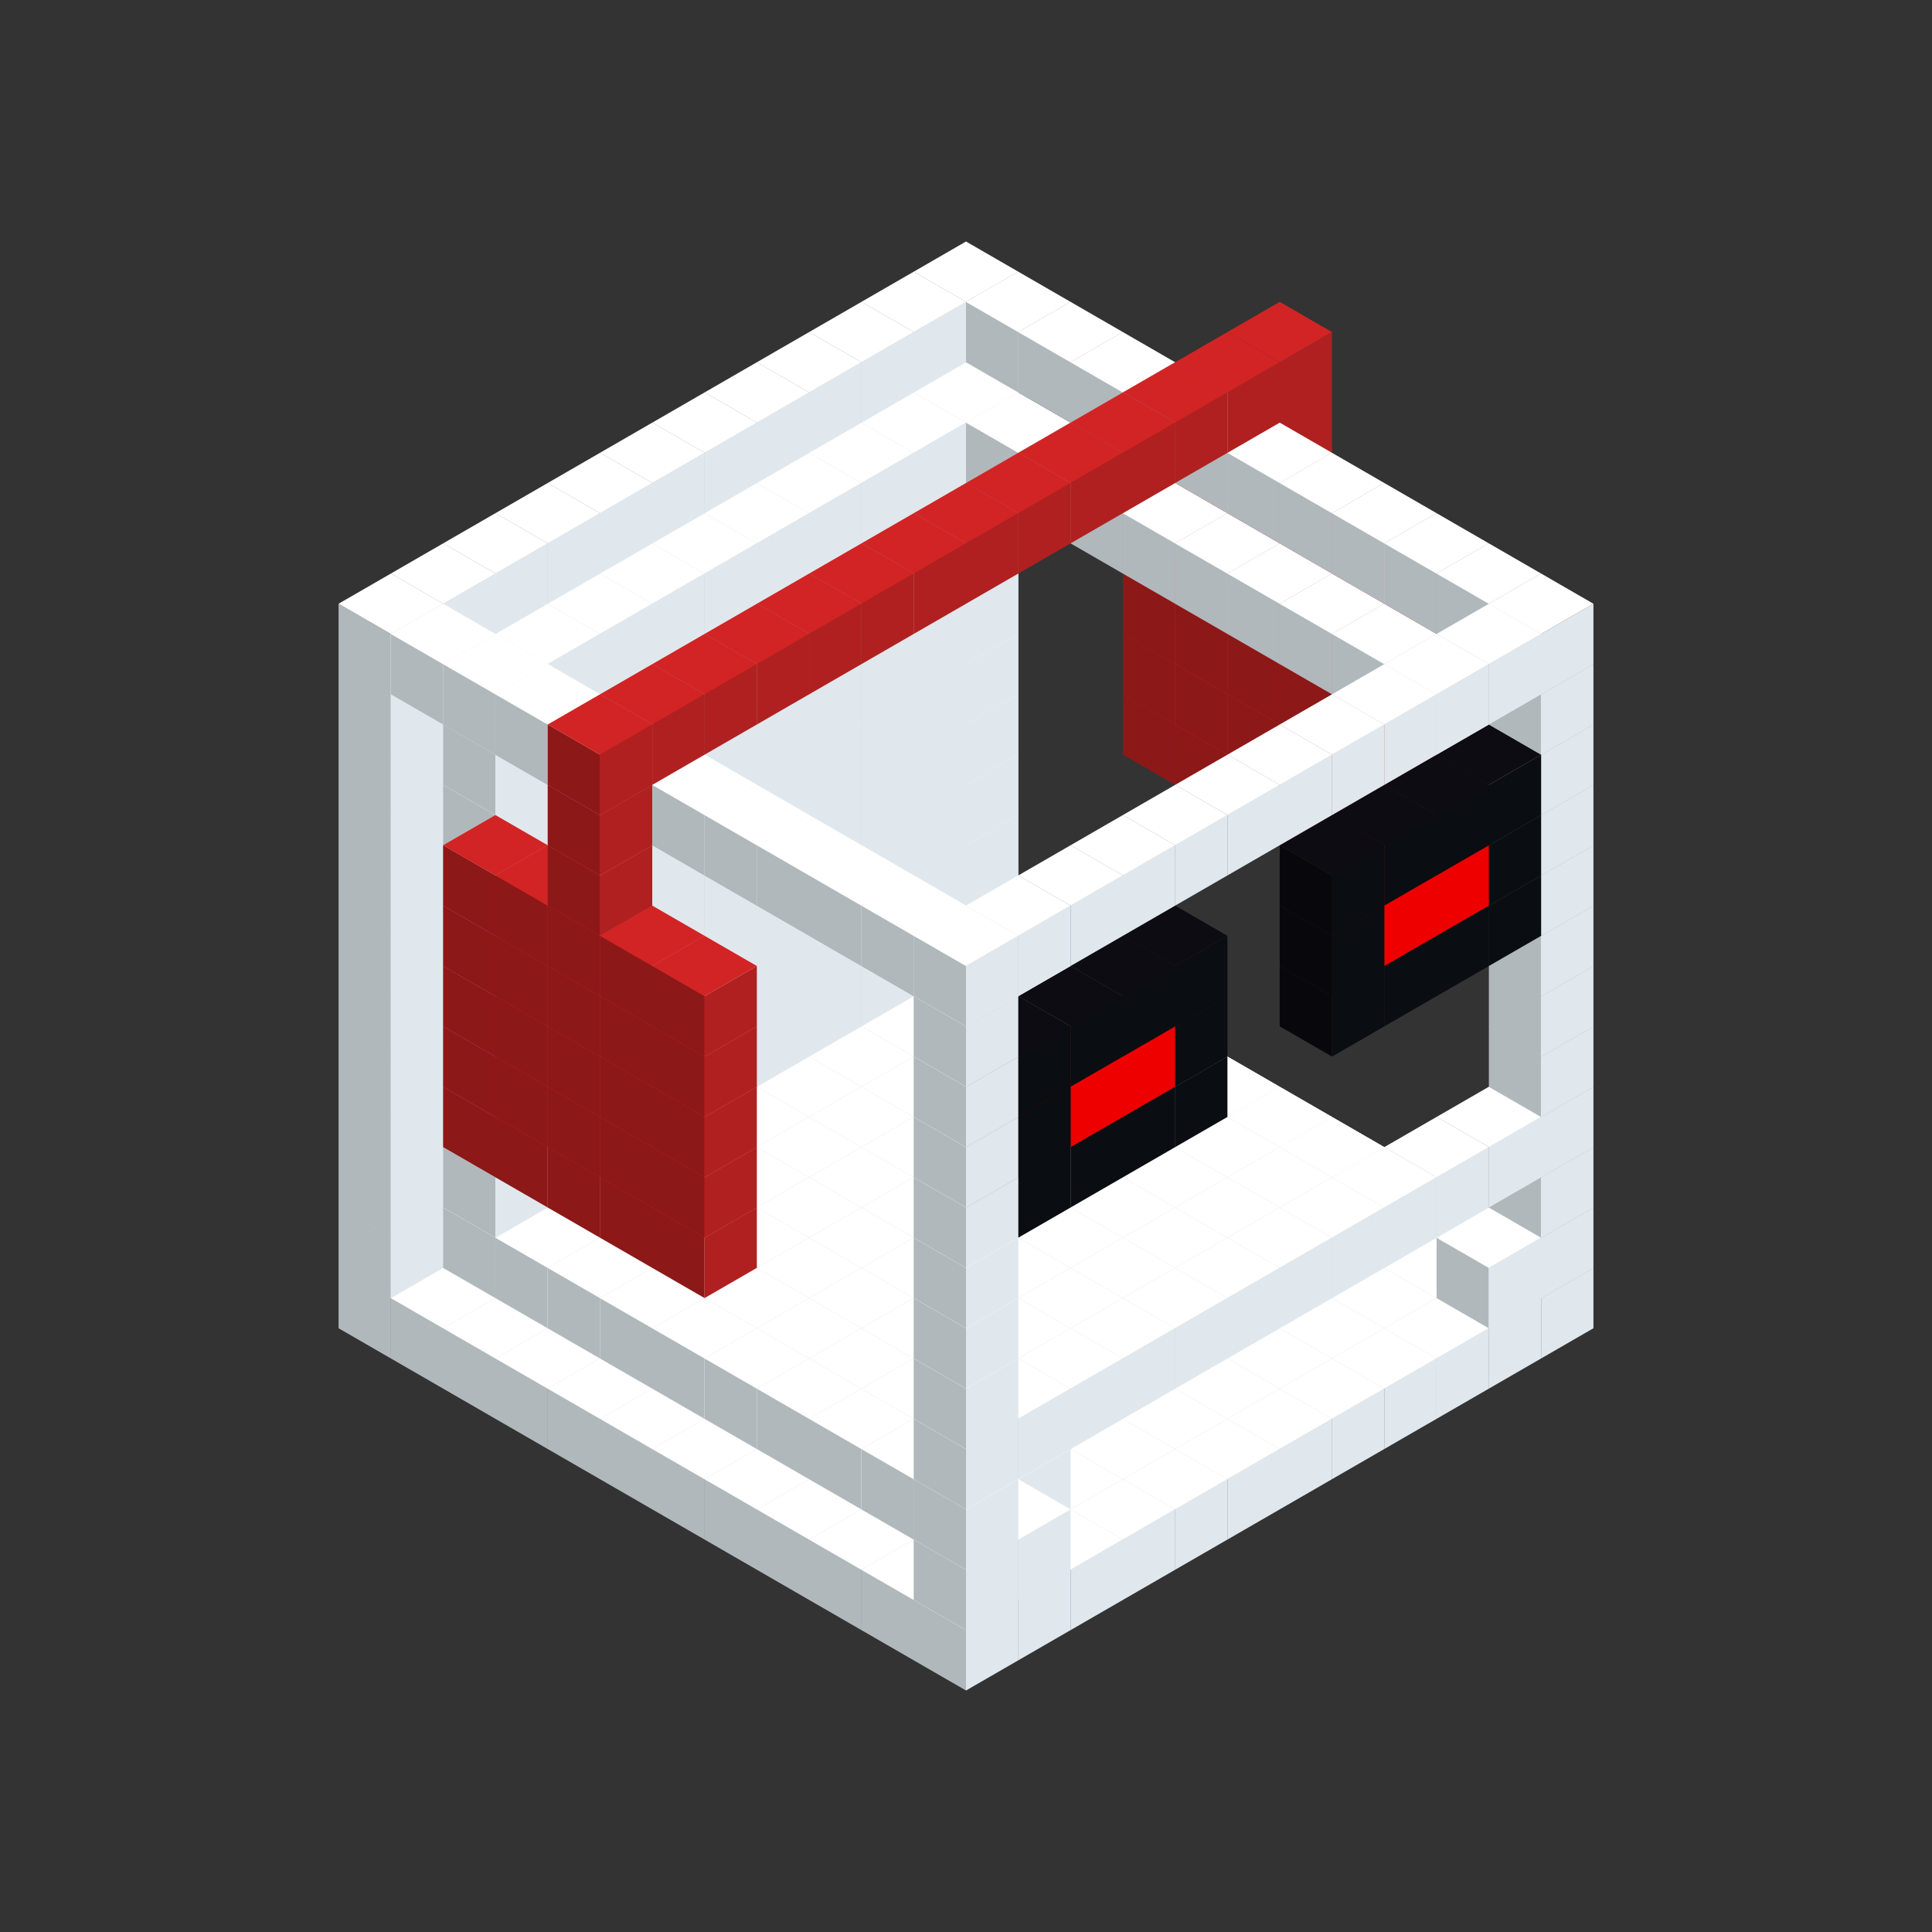 
<svg width='600' height='600' viewBox='4436371 5550000 3200000 3200000' xmlns='http://www.w3.org/2000/svg' xmlns:xlink='http://www.w3.org/1999/xlink'>
<rect x="4436371" y="5550000" width="3200000" height="3200000" fill="#333333" stroke="none"/>
<use xlink:href='#v-0x000001a0-1' transform='translate(1936371,3050000)'/>
<use xlink:href='#v-0x000001a0-1' transform='translate(1849768,3100000)'/>
<use xlink:href='#v-0x000001a0-1' transform='translate(1763165,3150000)'/>
<use xlink:href='#v-0x000001a0-1' transform='translate(1676562,3200000)'/>
<use xlink:href='#v-0x000001a0-1' transform='translate(1589959,3250000)'/>
<use xlink:href='#v-0x000001a0-1' transform='translate(1503356,3300000)'/>
<use xlink:href='#v-0x000001a0-1' transform='translate(1416753,3350000)'/>
<use xlink:href='#v-0x000001a0-1' transform='translate(1330150,3400000)'/>
<use xlink:href='#v-0x000001a0-1' transform='translate(1243547,3450000)'/>
<use xlink:href='#v-0x000001a0-1' transform='translate(1156944,3500000)'/>
<use xlink:href='#v-0x000001a0-1' transform='translate(1070341,3550000)'/>
<use xlink:href='#v-0x000001a0-1' transform='translate(983738,3600000)'/>
<use xlink:href='#v-0x000001a0-1' transform='translate(2022974,3100000)'/>
<use xlink:href='#v-0x000001a0-1' transform='translate(1936371,3150000)'/>
<use xlink:href='#v-0x000001a0-1' transform='translate(1849768,3200000)'/>
<use xlink:href='#v-0x000001a0-1' transform='translate(1763165,3250000)'/>
<use xlink:href='#v-0x000001a0-1' transform='translate(1676562,3300000)'/>
<use xlink:href='#v-0x000001a0-1' transform='translate(1589959,3350000)'/>
<use xlink:href='#v-0x000001a0-1' transform='translate(1503356,3400000)'/>
<use xlink:href='#v-0x000001a0-1' transform='translate(1416753,3450000)'/>
<use xlink:href='#v-0x000001a0-1' transform='translate(1330150,3500000)'/>
<use xlink:href='#v-0x000001a0-1' transform='translate(1243547,3550000)'/>
<use xlink:href='#v-0x000001a0-1' transform='translate(1156944,3600000)'/>
<use xlink:href='#v-0x000001a0-1' transform='translate(1070341,3650000)'/>
<use xlink:href='#v-0x000001a0-1' transform='translate(2109577,3150000)'/>
<use xlink:href='#v-0x000001a0-1' transform='translate(2022974,3200000)'/>
<use xlink:href='#v-0x000001a0-1' transform='translate(1936371,3250000)'/>
<use xlink:href='#v-0x000001a0-1' transform='translate(1849768,3300000)'/>
<use xlink:href='#v-0x000001a0-1' transform='translate(1763165,3350000)'/>
<use xlink:href='#v-0x000001a0-1' transform='translate(1676562,3400000)'/>
<use xlink:href='#v-0x000001a0-1' transform='translate(1589959,3450000)'/>
<use xlink:href='#v-0x000001a0-1' transform='translate(1503356,3500000)'/>
<use xlink:href='#v-0x000001a0-1' transform='translate(1416753,3550000)'/>
<use xlink:href='#v-0x000001a0-1' transform='translate(1330150,3600000)'/>
<use xlink:href='#v-0x000001a0-1' transform='translate(1243547,3650000)'/>
<use xlink:href='#v-0x000001a0-1' transform='translate(1156944,3700000)'/>
<use xlink:href='#v-0x000001a0-1' transform='translate(2196180,3200000)'/>
<use xlink:href='#v-0x000001a0-1' transform='translate(2109577,3250000)'/>
<use xlink:href='#v-0x000001a0-1' transform='translate(2022974,3300000)'/>
<use xlink:href='#v-0x000001a0-1' transform='translate(1936371,3350000)'/>
<use xlink:href='#v-0x000001a0-1' transform='translate(1849768,3400000)'/>
<use xlink:href='#v-0x000001a0-1' transform='translate(1763165,3450000)'/>
<use xlink:href='#v-0x000001a0-1' transform='translate(1676562,3500000)'/>
<use xlink:href='#v-0x000001a0-1' transform='translate(1589959,3550000)'/>
<use xlink:href='#v-0x000001a0-1' transform='translate(1503356,3600000)'/>
<use xlink:href='#v-0x000001a0-1' transform='translate(1416753,3650000)'/>
<use xlink:href='#v-0x000001a0-1' transform='translate(1330150,3700000)'/>
<use xlink:href='#v-0x000001a0-1' transform='translate(1243547,3750000)'/>
<use xlink:href='#v-0x000001a0-1' transform='translate(2282783,3250000)'/>
<use xlink:href='#v-0x000001a0-1' transform='translate(2196180,3300000)'/>
<use xlink:href='#v-0x000001a0-1' transform='translate(2109577,3350000)'/>
<use xlink:href='#v-0x000001a0-1' transform='translate(2022974,3400000)'/>
<use xlink:href='#v-0x000001a0-1' transform='translate(1936371,3450000)'/>
<use xlink:href='#v-0x000001a0-1' transform='translate(1849768,3500000)'/>
<use xlink:href='#v-0x000001a0-1' transform='translate(1763165,3550000)'/>
<use xlink:href='#v-0x000001a0-1' transform='translate(1676562,3600000)'/>
<use xlink:href='#v-0x000001a0-1' transform='translate(1589959,3650000)'/>
<use xlink:href='#v-0x000001a0-1' transform='translate(1503356,3700000)'/>
<use xlink:href='#v-0x000001a0-1' transform='translate(1416753,3750000)'/>
<use xlink:href='#v-0x000001a0-1' transform='translate(1330150,3800000)'/>
<use xlink:href='#v-0x000001a0-1' transform='translate(2369386,3300000)'/>
<use xlink:href='#v-0x000001a0-1' transform='translate(2282783,3350000)'/>
<use xlink:href='#v-0x000001a0-1' transform='translate(2196180,3400000)'/>
<use xlink:href='#v-0x000001a0-1' transform='translate(2109577,3450000)'/>
<use xlink:href='#v-0x000001a0-1' transform='translate(2022974,3500000)'/>
<use xlink:href='#v-0x000001a0-1' transform='translate(1936371,3550000)'/>
<use xlink:href='#v-0x000001a0-1' transform='translate(1849768,3600000)'/>
<use xlink:href='#v-0x000001a0-1' transform='translate(1763165,3650000)'/>
<use xlink:href='#v-0x000001a0-1' transform='translate(1676562,3700000)'/>
<use xlink:href='#v-0x000001a0-1' transform='translate(1589959,3750000)'/>
<use xlink:href='#v-0x000001a0-1' transform='translate(1503356,3800000)'/>
<use xlink:href='#v-0x000001a0-1' transform='translate(1416753,3850000)'/>
<use xlink:href='#v-0x000001a0-1' transform='translate(2455989,3350000)'/>
<use xlink:href='#v-0x000001a0-1' transform='translate(2369386,3400000)'/>
<use xlink:href='#v-0x000001a0-1' transform='translate(2282783,3450000)'/>
<use xlink:href='#v-0x000001a0-1' transform='translate(2196180,3500000)'/>
<use xlink:href='#v-0x000001a0-1' transform='translate(2109577,3550000)'/>
<use xlink:href='#v-0x000001a0-1' transform='translate(2022974,3600000)'/>
<use xlink:href='#v-0x000001a0-1' transform='translate(1936371,3650000)'/>
<use xlink:href='#v-0x000001a0-1' transform='translate(1849768,3700000)'/>
<use xlink:href='#v-0x000001a0-1' transform='translate(1763165,3750000)'/>
<use xlink:href='#v-0x000001a0-1' transform='translate(1676562,3800000)'/>
<use xlink:href='#v-0x000001a0-1' transform='translate(1589959,3850000)'/>
<use xlink:href='#v-0x000001a0-1' transform='translate(1503356,3900000)'/>
<use xlink:href='#v-0x000001a0-1' transform='translate(2542592,3400000)'/>
<use xlink:href='#v-0x000001a0-1' transform='translate(2455989,3450000)'/>
<use xlink:href='#v-0x000001a0-1' transform='translate(2369386,3500000)'/>
<use xlink:href='#v-0x000001a0-1' transform='translate(2282783,3550000)'/>
<use xlink:href='#v-0x000001a0-1' transform='translate(2196180,3600000)'/>
<use xlink:href='#v-0x000001a0-1' transform='translate(2109577,3650000)'/>
<use xlink:href='#v-0x000001a0-1' transform='translate(2022974,3700000)'/>
<use xlink:href='#v-0x000001a0-1' transform='translate(1936371,3750000)'/>
<use xlink:href='#v-0x000001a0-1' transform='translate(1849768,3800000)'/>
<use xlink:href='#v-0x000001a0-1' transform='translate(1763165,3850000)'/>
<use xlink:href='#v-0x000001a0-1' transform='translate(1676562,3900000)'/>
<use xlink:href='#v-0x000001a0-1' transform='translate(1589959,3950000)'/>
<use xlink:href='#v-0x000001a0-1' transform='translate(2629195,3450000)'/>
<use xlink:href='#v-0x000001a0-1' transform='translate(2542592,3500000)'/>
<use xlink:href='#v-0x000001a0-1' transform='translate(2455989,3550000)'/>
<use xlink:href='#v-0x000001a0-1' transform='translate(2369386,3600000)'/>
<use xlink:href='#v-0x000001a0-1' transform='translate(2282783,3650000)'/>
<use xlink:href='#v-0x000001a0-1' transform='translate(2196180,3700000)'/>
<use xlink:href='#v-0x000001a0-1' transform='translate(2109577,3750000)'/>
<use xlink:href='#v-0x000001a0-1' transform='translate(2022974,3800000)'/>
<use xlink:href='#v-0x000001a0-1' transform='translate(1936371,3850000)'/>
<use xlink:href='#v-0x000001a0-1' transform='translate(1849768,3900000)'/>
<use xlink:href='#v-0x000001a0-1' transform='translate(1763165,3950000)'/>
<use xlink:href='#v-0x000001a0-1' transform='translate(1676562,4000000)'/>
<use xlink:href='#v-0x000001a0-1' transform='translate(2715798,3500000)'/>
<use xlink:href='#v-0x000001a0-1' transform='translate(2629195,3550000)'/>
<use xlink:href='#v-0x000001a0-1' transform='translate(2542592,3600000)'/>
<use xlink:href='#v-0x000001a0-1' transform='translate(2455989,3650000)'/>
<use xlink:href='#v-0x000001a0-1' transform='translate(2369386,3700000)'/>
<use xlink:href='#v-0x000001a0-1' transform='translate(2282783,3750000)'/>
<use xlink:href='#v-0x000001a0-1' transform='translate(2196180,3800000)'/>
<use xlink:href='#v-0x000001a0-1' transform='translate(2109577,3850000)'/>
<use xlink:href='#v-0x000001a0-1' transform='translate(2022974,3900000)'/>
<use xlink:href='#v-0x000001a0-1' transform='translate(1936371,3950000)'/>
<use xlink:href='#v-0x000001a0-1' transform='translate(1849768,4000000)'/>
<use xlink:href='#v-0x000001a0-1' transform='translate(1763165,4050000)'/>
<use xlink:href='#v-0x000001a0-1' transform='translate(2802401,3550000)'/>
<use xlink:href='#v-0x000001a0-1' transform='translate(2715798,3600000)'/>
<use xlink:href='#v-0x000001a0-1' transform='translate(2629195,3650000)'/>
<use xlink:href='#v-0x000001a0-1' transform='translate(2542592,3700000)'/>
<use xlink:href='#v-0x000001a0-1' transform='translate(2455989,3750000)'/>
<use xlink:href='#v-0x000001a0-1' transform='translate(2369386,3800000)'/>
<use xlink:href='#v-0x000001a0-1' transform='translate(2282783,3850000)'/>
<use xlink:href='#v-0x000001a0-1' transform='translate(2196180,3900000)'/>
<use xlink:href='#v-0x000001a0-1' transform='translate(2109577,3950000)'/>
<use xlink:href='#v-0x000001a0-1' transform='translate(2022974,4000000)'/>
<use xlink:href='#v-0x000001a0-1' transform='translate(1936371,4050000)'/>
<use xlink:href='#v-0x000001a0-1' transform='translate(1849768,4100000)'/>
<use xlink:href='#v-0x000001a0-1' transform='translate(2889004,3600000)'/>
<use xlink:href='#v-0x000001a0-1' transform='translate(2802401,3650000)'/>
<use xlink:href='#v-0x000001a0-1' transform='translate(2715798,3700000)'/>
<use xlink:href='#v-0x000001a0-1' transform='translate(2629195,3750000)'/>
<use xlink:href='#v-0x000001a0-1' transform='translate(2542592,3800000)'/>
<use xlink:href='#v-0x000001a0-1' transform='translate(2455989,3850000)'/>
<use xlink:href='#v-0x000001a0-1' transform='translate(2369386,3900000)'/>
<use xlink:href='#v-0x000001a0-1' transform='translate(2282783,3950000)'/>
<use xlink:href='#v-0x000001a0-1' transform='translate(2196180,4000000)'/>
<use xlink:href='#v-0x000001a0-1' transform='translate(2109577,4050000)'/>
<use xlink:href='#v-0x000001a0-1' transform='translate(2022974,4100000)'/>
<use xlink:href='#v-0x000001a0-1' transform='translate(1936371,4150000)'/>
<use xlink:href='#v-0x000001a0-1' transform='translate(1936371,2950000)'/>
<use xlink:href='#v-0x000001a0-1' transform='translate(1849768,3000000)'/>
<use xlink:href='#v-0x000001a0-1' transform='translate(1763165,3050000)'/>
<use xlink:href='#v-0x000001a0-1' transform='translate(1676562,3100000)'/>
<use xlink:href='#v-0x000001a0-1' transform='translate(1589959,3150000)'/>
<use xlink:href='#v-0x000001a0-1' transform='translate(1503356,3200000)'/>
<use xlink:href='#v-0x000001a0-1' transform='translate(1416753,3250000)'/>
<use xlink:href='#v-0x000001a0-1' transform='translate(1330150,3300000)'/>
<use xlink:href='#v-0x000001a0-1' transform='translate(1243547,3350000)'/>
<use xlink:href='#v-0x000001a0-1' transform='translate(1156944,3400000)'/>
<use xlink:href='#v-0x000001a0-1' transform='translate(1070341,3450000)'/>
<use xlink:href='#v-0x000001a0-1' transform='translate(983738,3500000)'/>
<use xlink:href='#v-0x000001a0-1' transform='translate(1936371,3050000)'/>
<use xlink:href='#v-0x000001a0-1' transform='translate(1849768,3100000)'/>
<use xlink:href='#v-0x000001a0-1' transform='translate(1763165,3150000)'/>
<use xlink:href='#v-0x000001a0-1' transform='translate(1676562,3200000)'/>
<use xlink:href='#v-0x000001a0-1' transform='translate(1589959,3250000)'/>
<use xlink:href='#v-0x000001a0-1' transform='translate(1503356,3300000)'/>
<use xlink:href='#v-0x000001a0-1' transform='translate(1416753,3350000)'/>
<use xlink:href='#v-0x000001a0-1' transform='translate(1330150,3400000)'/>
<use xlink:href='#v-0x000001a0-1' transform='translate(1243547,3450000)'/>
<use xlink:href='#v-0x000001a0-1' transform='translate(1156944,3500000)'/>
<use xlink:href='#v-0x000001a0-1' transform='translate(2022974,3100000)'/>
<use xlink:href='#v-0x000001a0-1' transform='translate(1936371,3150000)'/>
<use xlink:href='#v-0x000001a0-1' transform='translate(1849768,3200000)'/>
<use xlink:href='#v-0x000001a0-1' transform='translate(1763165,3250000)'/>
<use xlink:href='#v-0x000001a0-1' transform='translate(1676562,3300000)'/>
<use xlink:href='#v-0x000001a0-1' transform='translate(1589959,3350000)'/>
<use xlink:href='#v-0x000001a0-1' transform='translate(1503356,3400000)'/>
<use xlink:href='#v-0x000001a0-1' transform='translate(1416753,3450000)'/>
<use xlink:href='#v-0x000001a0-1' transform='translate(1330150,3500000)'/>
<use xlink:href='#v-0x000001a0-1' transform='translate(1243547,3550000)'/>
<use xlink:href='#v-0x000001a0-1' transform='translate(2109577,3150000)'/>
<use xlink:href='#v-0x000001a0-1' transform='translate(2022974,3200000)'/>
<use xlink:href='#v-0x000001a0-1' transform='translate(1936371,3250000)'/>
<use xlink:href='#v-0x000001a0-1' transform='translate(1849768,3300000)'/>
<use xlink:href='#v-0x000001a0-1' transform='translate(1763165,3350000)'/>
<use xlink:href='#v-0x000001a0-1' transform='translate(1676562,3400000)'/>
<use xlink:href='#v-0x000001a0-1' transform='translate(1589959,3450000)'/>
<use xlink:href='#v-0x000001a0-1' transform='translate(1503356,3500000)'/>
<use xlink:href='#v-0x000001a0-1' transform='translate(1416753,3550000)'/>
<use xlink:href='#v-0x000001a0-1' transform='translate(1330150,3600000)'/>
<use xlink:href='#v-0x000001a0-1' transform='translate(2196180,3200000)'/>
<use xlink:href='#v-0x000001a0-1' transform='translate(2109577,3250000)'/>
<use xlink:href='#v-0x000001a0-1' transform='translate(2022974,3300000)'/>
<use xlink:href='#v-0x000001a0-1' transform='translate(1936371,3350000)'/>
<use xlink:href='#v-0x000001a0-1' transform='translate(1849768,3400000)'/>
<use xlink:href='#v-0x000001a0-1' transform='translate(1763165,3450000)'/>
<use xlink:href='#v-0x000001a0-1' transform='translate(1676562,3500000)'/>
<use xlink:href='#v-0x000001a0-1' transform='translate(1589959,3550000)'/>
<use xlink:href='#v-0x000001a0-1' transform='translate(1503356,3600000)'/>
<use xlink:href='#v-0x000001a0-1' transform='translate(1416753,3650000)'/>
<use xlink:href='#v-0x000001a0-1' transform='translate(2282783,3250000)'/>
<use xlink:href='#v-0x000001a0-1' transform='translate(2196180,3300000)'/>
<use xlink:href='#v-0x000001a0-1' transform='translate(2109577,3350000)'/>
<use xlink:href='#v-0x000001a0-1' transform='translate(2022974,3400000)'/>
<use xlink:href='#v-0x000001a0-1' transform='translate(1936371,3450000)'/>
<use xlink:href='#v-0x000001a0-1' transform='translate(1849768,3500000)'/>
<use xlink:href='#v-0x000001a0-1' transform='translate(1763165,3550000)'/>
<use xlink:href='#v-0x000001a0-1' transform='translate(1676562,3600000)'/>
<use xlink:href='#v-0x000001a0-1' transform='translate(1589959,3650000)'/>
<use xlink:href='#v-0x000001a0-1' transform='translate(1503356,3700000)'/>
<use xlink:href='#v-0x000001a0-1' transform='translate(2369386,3300000)'/>
<use xlink:href='#v-0x000001a0-1' transform='translate(2282783,3350000)'/>
<use xlink:href='#v-0x000001a0-1' transform='translate(2196180,3400000)'/>
<use xlink:href='#v-0x000001a0-1' transform='translate(2109577,3450000)'/>
<use xlink:href='#v-0x000001a0-1' transform='translate(2022974,3500000)'/>
<use xlink:href='#v-0x000001a0-1' transform='translate(1936371,3550000)'/>
<use xlink:href='#v-0x000001a0-1' transform='translate(1849768,3600000)'/>
<use xlink:href='#v-0x000001a0-1' transform='translate(1763165,3650000)'/>
<use xlink:href='#v-0x000001a0-1' transform='translate(1676562,3700000)'/>
<use xlink:href='#v-0x000001a0-1' transform='translate(1589959,3750000)'/>
<use xlink:href='#v-0x000001a0-1' transform='translate(2455989,3350000)'/>
<use xlink:href='#v-0x000001a0-1' transform='translate(2369386,3400000)'/>
<use xlink:href='#v-0x000001a0-1' transform='translate(2282783,3450000)'/>
<use xlink:href='#v-0x000001a0-1' transform='translate(2196180,3500000)'/>
<use xlink:href='#v-0x000001a0-1' transform='translate(2109577,3550000)'/>
<use xlink:href='#v-0x000001a0-1' transform='translate(2022974,3600000)'/>
<use xlink:href='#v-0x000001a0-1' transform='translate(1936371,3650000)'/>
<use xlink:href='#v-0x000001a0-1' transform='translate(1849768,3700000)'/>
<use xlink:href='#v-0x000001a0-1' transform='translate(1763165,3750000)'/>
<use xlink:href='#v-0x000001a0-1' transform='translate(1676562,3800000)'/>
<use xlink:href='#v-0x000001a0-1' transform='translate(2542592,3400000)'/>
<use xlink:href='#v-0x000001a0-1' transform='translate(2455989,3450000)'/>
<use xlink:href='#v-0x000001a0-1' transform='translate(2369386,3500000)'/>
<use xlink:href='#v-0x000001a0-1' transform='translate(2282783,3550000)'/>
<use xlink:href='#v-0x000001a0-1' transform='translate(2196180,3600000)'/>
<use xlink:href='#v-0x000001a0-1' transform='translate(2109577,3650000)'/>
<use xlink:href='#v-0x000001a0-1' transform='translate(2022974,3700000)'/>
<use xlink:href='#v-0x000001a0-1' transform='translate(1936371,3750000)'/>
<use xlink:href='#v-0x000001a0-1' transform='translate(1849768,3800000)'/>
<use xlink:href='#v-0x000001a0-1' transform='translate(1763165,3850000)'/>
<use xlink:href='#v-0x000001a0-1' transform='translate(1936371,3850000)'/>
<use xlink:href='#v-0x000001a0-1' transform='translate(1849768,3900000)'/>
<use xlink:href='#v-0x000001a0-1' transform='translate(2022974,3900000)'/>
<use xlink:href='#v-0x000001a0-1' transform='translate(1936371,3950000)'/>
<use xlink:href='#v-0x000001a0-1' transform='translate(2889004,3500000)'/>
<use xlink:href='#v-0x000001a0-1' transform='translate(2802401,3550000)'/>
<use xlink:href='#v-0x000001a0-1' transform='translate(2022974,4000000)'/>
<use xlink:href='#v-0x000001a0-1' transform='translate(1936371,4050000)'/>
<use xlink:href='#v-0x000001a0-1' transform='translate(1936371,2850000)'/>
<use xlink:href='#v-0x000001a0-1' transform='translate(1849768,2900000)'/>
<use xlink:href='#v-0x000001a0-1' transform='translate(1763165,2950000)'/>
<use xlink:href='#v-0x000001a0-1' transform='translate(1676562,3000000)'/>
<use xlink:href='#v-0x000001a0-1' transform='translate(1589959,3050000)'/>
<use xlink:href='#v-0x000001a0-1' transform='translate(1503356,3100000)'/>
<use xlink:href='#v-0x000001a0-1' transform='translate(1416753,3150000)'/>
<use xlink:href='#v-0x000001a0-1' transform='translate(1330150,3200000)'/>
<use xlink:href='#v-0x000001a0-1' transform='translate(1243547,3250000)'/>
<use xlink:href='#v-0x000001a0-1' transform='translate(1156944,3300000)'/>
<use xlink:href='#v-0x000001a0-1' transform='translate(1070341,3350000)'/>
<use xlink:href='#v-0x000001a0-1' transform='translate(983738,3400000)'/>
<use xlink:href='#v-0x000001a0-1' transform='translate(1936371,2950000)'/>
<use xlink:href='#v-0x000001a0-1' transform='translate(1849768,3000000)'/>
<use xlink:href='#v-0x000001a0-1' transform='translate(1763165,3050000)'/>
<use xlink:href='#v-0x000001a0-1' transform='translate(1676562,3100000)'/>
<use xlink:href='#v-0x000001a0-1' transform='translate(1589959,3150000)'/>
<use xlink:href='#v-0x000001a0-1' transform='translate(1503356,3200000)'/>
<use xlink:href='#v-0x000001a0-1' transform='translate(1416753,3250000)'/>
<use xlink:href='#v-0x000001a0-1' transform='translate(1330150,3300000)'/>
<use xlink:href='#v-0x000001a0-1' transform='translate(1243547,3350000)'/>
<use xlink:href='#v-0x000001a0-1' transform='translate(1156944,3400000)'/>
<use xlink:href='#v-0x000001a0-1' transform='translate(2889004,3400000)'/>
<use xlink:href='#v-0x000001a0-1' transform='translate(1936371,3950000)'/>
<use xlink:href='#v-0x000001a0-1' transform='translate(1936371,2750000)'/>
<use xlink:href='#v-0x000001a0-1' transform='translate(1849768,2800000)'/>
<use xlink:href='#v-0x000001a0-1' transform='translate(1763165,2850000)'/>
<use xlink:href='#v-0x000001a0-1' transform='translate(1676562,2900000)'/>
<use xlink:href='#v-0x000001a0-1' transform='translate(1589959,2950000)'/>
<use xlink:href='#v-0x000001a0-1' transform='translate(1503356,3000000)'/>
<use xlink:href='#v-0x000001a0-1' transform='translate(1416753,3050000)'/>
<use xlink:href='#v-0x000001a0-1' transform='translate(1330150,3100000)'/>
<use xlink:href='#v-0x000001a0-1' transform='translate(1243547,3150000)'/>
<use xlink:href='#v-0x000001a0-1' transform='translate(1156944,3200000)'/>
<use xlink:href='#v-0x000001a0-1' transform='translate(1070341,3250000)'/>
<use xlink:href='#v-0x000001a0-1' transform='translate(983738,3300000)'/>
<use xlink:href='#v-0x000001a0-1' transform='translate(1936371,2850000)'/>
<use xlink:href='#v-0x000001a0-1' transform='translate(1849768,2900000)'/>
<use xlink:href='#v-0x000001a0-1' transform='translate(1763165,2950000)'/>
<use xlink:href='#v-0x000001a0-1' transform='translate(1676562,3000000)'/>
<use xlink:href='#v-0x000001a0-1' transform='translate(1589959,3050000)'/>
<use xlink:href='#v-0x000001a0-1' transform='translate(1503356,3100000)'/>
<use xlink:href='#v-0x000001a0-1' transform='translate(1416753,3150000)'/>
<use xlink:href='#v-0x000001a0-1' transform='translate(1330150,3200000)'/>
<use xlink:href='#v-0x000001a0-1' transform='translate(1243547,3250000)'/>
<use xlink:href='#v-0x000001a0-1' transform='translate(1156944,3300000)'/>
<use xlink:href='#v-0x000001a0-1' transform='translate(2889004,3300000)'/>
<use xlink:href='#v-0x000001a0-1' transform='translate(2802401,3350000)'/>
<use xlink:href='#v-0x000001a0-1' transform='translate(2715798,3400000)'/>
<use xlink:href='#v-0x000001a0-1' transform='translate(2629195,3450000)'/>
<use xlink:href='#v-0x000001a0-1' transform='translate(2542592,3500000)'/>
<use xlink:href='#v-0x000001a0-1' transform='translate(2455989,3550000)'/>
<use xlink:href='#v-0x000001a0-1' transform='translate(2369386,3600000)'/>
<use xlink:href='#v-0x000001a0-1' transform='translate(2282783,3650000)'/>
<use xlink:href='#v-0x000001a0-1' transform='translate(2196180,3700000)'/>
<use xlink:href='#v-0x000001a0-1' transform='translate(2109577,3750000)'/>
<use xlink:href='#v-0x000001a0-1' transform='translate(2022974,3800000)'/>
<use xlink:href='#v-0x000001a0-1' transform='translate(1936371,3850000)'/>
<use xlink:href='#v-0x000001a0-1' transform='translate(1936371,2650000)'/>
<use xlink:href='#v-0x000001a0-1' transform='translate(1849768,2700000)'/>
<use xlink:href='#v-0x000001a0-1' transform='translate(1763165,2750000)'/>
<use xlink:href='#v-0x000001a0-1' transform='translate(1676562,2800000)'/>
<use xlink:href='#v-0x000001a0-1' transform='translate(1589959,2850000)'/>
<use xlink:href='#v-0x000001a0-1' transform='translate(1503356,2900000)'/>
<use xlink:href='#v-0x000001a0-1' transform='translate(1416753,2950000)'/>
<use xlink:href='#v-0x000001a0-1' transform='translate(1330150,3000000)'/>
<use xlink:href='#v-0x000001a0-1' transform='translate(1243547,3050000)'/>
<use xlink:href='#v-0x000001a0-1' transform='translate(1156944,3100000)'/>
<use xlink:href='#v-0x000001a0-1' transform='translate(1070341,3150000)'/>
<use xlink:href='#v-0x000001a0-1' transform='translate(983738,3200000)'/>
<use xlink:href='#v-0x000001a0-1' transform='translate(1936371,2750000)'/>
<use xlink:href='#v-0x000001a0-1' transform='translate(1849768,2800000)'/>
<use xlink:href='#v-0x000001a0-1' transform='translate(1763165,2850000)'/>
<use xlink:href='#v-0x000001a0-1' transform='translate(1676562,2900000)'/>
<use xlink:href='#v-0x000001a0-1' transform='translate(1589959,2950000)'/>
<use xlink:href='#v-0x000001a0-1' transform='translate(1503356,3000000)'/>
<use xlink:href='#v-0x000001a0-1' transform='translate(1416753,3050000)'/>
<use xlink:href='#v-0x000001a0-1' transform='translate(1330150,3100000)'/>
<use xlink:href='#v-0x000001a0-1' transform='translate(1243547,3150000)'/>
<use xlink:href='#v-0x000001a0-1' transform='translate(1156944,3200000)'/>
<use xlink:href='#v-0x000001a0-1' transform='translate(2889004,3200000)'/>
<use xlink:href='#v-0x000001a0-1' transform='translate(1936371,3750000)'/>
<use xlink:href='#v-0x000001a0-1' transform='translate(1936371,2550000)'/>
<use xlink:href='#v-0x000001a0-1' transform='translate(1849768,2600000)'/>
<use xlink:href='#v-0x000001a0-1' transform='translate(1763165,2650000)'/>
<use xlink:href='#v-0x000001a0-1' transform='translate(1676562,2700000)'/>
<use xlink:href='#v-0x000001a0-1' transform='translate(1589959,2750000)'/>
<use xlink:href='#v-0x000001a0-1' transform='translate(1503356,2800000)'/>
<use xlink:href='#v-0x000001a0-1' transform='translate(1416753,2850000)'/>
<use xlink:href='#v-0x000001a0-1' transform='translate(1330150,2900000)'/>
<use xlink:href='#v-0x000001a0-1' transform='translate(1243547,2950000)'/>
<use xlink:href='#v-0x000001a0-1' transform='translate(1156944,3000000)'/>
<use xlink:href='#v-0x000001a0-1' transform='translate(1070341,3050000)'/>
<use xlink:href='#v-0x000001a0-1' transform='translate(983738,3100000)'/>
<use xlink:href='#v-0x000001a0-1' transform='translate(1936371,2650000)'/>
<use xlink:href='#v-0x000001a0-1' transform='translate(1849768,2700000)'/>
<use xlink:href='#v-0x000001a0-1' transform='translate(1763165,2750000)'/>
<use xlink:href='#v-0x000001a0-1' transform='translate(1676562,2800000)'/>
<use xlink:href='#v-0x000001a0-1' transform='translate(1589959,2850000)'/>
<use xlink:href='#v-0x000001a0-1' transform='translate(1503356,2900000)'/>
<use xlink:href='#v-0x000001a0-1' transform='translate(1416753,2950000)'/>
<use xlink:href='#v-0x000001a0-1' transform='translate(1330150,3000000)'/>
<use xlink:href='#v-0x000001a0-1' transform='translate(1243547,3050000)'/>
<use xlink:href='#v-0x000001a0-1' transform='translate(1156944,3100000)'/>
<use xlink:href='#v-0x000001a0-6' transform='translate(2282783,2650000)'/>
<use xlink:href='#v-0x000001a0-6' transform='translate(1156944,3300000)'/>
<use xlink:href='#v-0x000001a0-6' transform='translate(2369386,2700000)'/>
<use xlink:href='#v-0x000001a0-6' transform='translate(1243547,3350000)'/>
<use xlink:href='#v-0x000001a0-6' transform='translate(2455989,2750000)'/>
<use xlink:href='#v-0x000001a0-6' transform='translate(1330150,3400000)'/>
<use xlink:href='#v-0x000001a0-6' transform='translate(2542592,2800000)'/>
<use xlink:href='#v-0x000001a0-6' transform='translate(1416753,3450000)'/>
<use xlink:href='#v-0x000001a0-6' transform='translate(2629195,2850000)'/>
<use xlink:href='#v-0x000001a0-6' transform='translate(1503356,3500000)'/>
<use xlink:href='#v-0x000001a0-1' transform='translate(2889004,3100000)'/>
<use xlink:href='#v-0x000001a0-1' transform='translate(1936371,3650000)'/>
<use xlink:href='#v-0x000001a0-1' transform='translate(1936371,2450000)'/>
<use xlink:href='#v-0x000001a0-1' transform='translate(1849768,2500000)'/>
<use xlink:href='#v-0x000001a0-1' transform='translate(1763165,2550000)'/>
<use xlink:href='#v-0x000001a0-1' transform='translate(1676562,2600000)'/>
<use xlink:href='#v-0x000001a0-1' transform='translate(1589959,2650000)'/>
<use xlink:href='#v-0x000001a0-1' transform='translate(1503356,2700000)'/>
<use xlink:href='#v-0x000001a0-1' transform='translate(1416753,2750000)'/>
<use xlink:href='#v-0x000001a0-1' transform='translate(1330150,2800000)'/>
<use xlink:href='#v-0x000001a0-1' transform='translate(1243547,2850000)'/>
<use xlink:href='#v-0x000001a0-1' transform='translate(1156944,2900000)'/>
<use xlink:href='#v-0x000001a0-1' transform='translate(1070341,2950000)'/>
<use xlink:href='#v-0x000001a0-1' transform='translate(983738,3000000)'/>
<use xlink:href='#v-0x000001a0-1' transform='translate(1936371,2550000)'/>
<use xlink:href='#v-0x000001a0-1' transform='translate(1849768,2600000)'/>
<use xlink:href='#v-0x000001a0-1' transform='translate(1763165,2650000)'/>
<use xlink:href='#v-0x000001a0-1' transform='translate(1676562,2700000)'/>
<use xlink:href='#v-0x000001a0-1' transform='translate(1589959,2750000)'/>
<use xlink:href='#v-0x000001a0-1' transform='translate(1503356,2800000)'/>
<use xlink:href='#v-0x000001a0-1' transform='translate(1416753,2850000)'/>
<use xlink:href='#v-0x000001a0-1' transform='translate(1330150,2900000)'/>
<use xlink:href='#v-0x000001a0-1' transform='translate(1243547,2950000)'/>
<use xlink:href='#v-0x000001a0-1' transform='translate(1156944,3000000)'/>
<use xlink:href='#v-0x000001a0-6' transform='translate(2282783,2550000)'/>
<use xlink:href='#v-0x000001a0-6' transform='translate(1156944,3200000)'/>
<use xlink:href='#v-0x000001a0-6' transform='translate(2369386,2600000)'/>
<use xlink:href='#v-0x000001a0-6' transform='translate(1243547,3250000)'/>
<use xlink:href='#v-0x000001a0-6' transform='translate(2455989,2650000)'/>
<use xlink:href='#v-0x000001a0-6' transform='translate(1330150,3300000)'/>
<use xlink:href='#v-0x000001a0-6' transform='translate(2542592,2700000)'/>
<use xlink:href='#v-0x000001a0-6' transform='translate(1416753,3350000)'/>
<use xlink:href='#v-0x000001a0-6' transform='translate(2629195,2750000)'/>
<use xlink:href='#v-0x000001a0-6' transform='translate(1503356,3400000)'/>
<use xlink:href='#v-0x000001a0-1' transform='translate(2889004,3000000)'/>
<use xlink:href='#v-0x000001a0-1' transform='translate(1936371,3550000)'/>
<use xlink:href='#v-0x000001a0-1' transform='translate(1936371,2350000)'/>
<use xlink:href='#v-0x000001a0-1' transform='translate(1849768,2400000)'/>
<use xlink:href='#v-0x000001a0-1' transform='translate(1763165,2450000)'/>
<use xlink:href='#v-0x000001a0-1' transform='translate(1676562,2500000)'/>
<use xlink:href='#v-0x000001a0-1' transform='translate(1589959,2550000)'/>
<use xlink:href='#v-0x000001a0-1' transform='translate(1503356,2600000)'/>
<use xlink:href='#v-0x000001a0-1' transform='translate(1416753,2650000)'/>
<use xlink:href='#v-0x000001a0-1' transform='translate(1330150,2700000)'/>
<use xlink:href='#v-0x000001a0-1' transform='translate(1243547,2750000)'/>
<use xlink:href='#v-0x000001a0-1' transform='translate(1156944,2800000)'/>
<use xlink:href='#v-0x000001a0-1' transform='translate(1070341,2850000)'/>
<use xlink:href='#v-0x000001a0-1' transform='translate(983738,2900000)'/>
<use xlink:href='#v-0x000001a0-1' transform='translate(1936371,2450000)'/>
<use xlink:href='#v-0x000001a0-1' transform='translate(1849768,2500000)'/>
<use xlink:href='#v-0x000001a0-1' transform='translate(1763165,2550000)'/>
<use xlink:href='#v-0x000001a0-1' transform='translate(1676562,2600000)'/>
<use xlink:href='#v-0x000001a0-1' transform='translate(1589959,2650000)'/>
<use xlink:href='#v-0x000001a0-1' transform='translate(1503356,2700000)'/>
<use xlink:href='#v-0x000001a0-1' transform='translate(1416753,2750000)'/>
<use xlink:href='#v-0x000001a0-1' transform='translate(1330150,2800000)'/>
<use xlink:href='#v-0x000001a0-1' transform='translate(1243547,2850000)'/>
<use xlink:href='#v-0x000001a0-1' transform='translate(1156944,2900000)'/>
<use xlink:href='#v-0x000001a0-6' transform='translate(2282783,2450000)'/>
<use xlink:href='#v-0x000001a0-6' transform='translate(1156944,3100000)'/>
<use xlink:href='#v-0x000001a0-6' transform='translate(2369386,2500000)'/>
<use xlink:href='#v-0x000001a0-6' transform='translate(1243547,3150000)'/>
<use xlink:href='#v-0x000001a0-6' transform='translate(2455989,2550000)'/>
<use xlink:href='#v-0x000001a0-6' transform='translate(1330150,3200000)'/>
<use xlink:href='#v-0x000001a0-6' transform='translate(2542592,2600000)'/>
<use xlink:href='#v-0x000001a0-6' transform='translate(1416753,3250000)'/>
<use xlink:href='#v-0x000001a0-6' transform='translate(2629195,2650000)'/>
<use xlink:href='#v-0x000001a0-6' transform='translate(1503356,3300000)'/>
<use xlink:href='#v-0x000001a0-1' transform='translate(2889004,2900000)'/>
<use xlink:href='#v-0x000001a0-4' transform='translate(2802401,2950000)'/>
<use xlink:href='#v-0x000001a0-4' transform='translate(2715798,3000000)'/>
<use xlink:href='#v-0x000001a0-4' transform='translate(2629195,3050000)'/>
<use xlink:href='#v-0x000001a0-4' transform='translate(2542592,3100000)'/>
<use xlink:href='#v-0x000001a0-4' transform='translate(2282783,3250000)'/>
<use xlink:href='#v-0x000001a0-4' transform='translate(2196180,3300000)'/>
<use xlink:href='#v-0x000001a0-4' transform='translate(2109577,3350000)'/>
<use xlink:href='#v-0x000001a0-4' transform='translate(2022974,3400000)'/>
<use xlink:href='#v-0x000001a0-1' transform='translate(1936371,3450000)'/>
<use xlink:href='#v-0x000001a0-1' transform='translate(1936371,2250000)'/>
<use xlink:href='#v-0x000001a0-1' transform='translate(1849768,2300000)'/>
<use xlink:href='#v-0x000001a0-1' transform='translate(1763165,2350000)'/>
<use xlink:href='#v-0x000001a0-1' transform='translate(1676562,2400000)'/>
<use xlink:href='#v-0x000001a0-1' transform='translate(1589959,2450000)'/>
<use xlink:href='#v-0x000001a0-1' transform='translate(1503356,2500000)'/>
<use xlink:href='#v-0x000001a0-1' transform='translate(1416753,2550000)'/>
<use xlink:href='#v-0x000001a0-1' transform='translate(1330150,2600000)'/>
<use xlink:href='#v-0x000001a0-1' transform='translate(1243547,2650000)'/>
<use xlink:href='#v-0x000001a0-1' transform='translate(1156944,2700000)'/>
<use xlink:href='#v-0x000001a0-1' transform='translate(1070341,2750000)'/>
<use xlink:href='#v-0x000001a0-1' transform='translate(983738,2800000)'/>
<use xlink:href='#v-0x000001a0-1' transform='translate(1936371,2350000)'/>
<use xlink:href='#v-0x000001a0-1' transform='translate(1849768,2400000)'/>
<use xlink:href='#v-0x000001a0-1' transform='translate(1763165,2450000)'/>
<use xlink:href='#v-0x000001a0-1' transform='translate(1676562,2500000)'/>
<use xlink:href='#v-0x000001a0-1' transform='translate(1589959,2550000)'/>
<use xlink:href='#v-0x000001a0-1' transform='translate(1503356,2600000)'/>
<use xlink:href='#v-0x000001a0-1' transform='translate(1416753,2650000)'/>
<use xlink:href='#v-0x000001a0-1' transform='translate(1330150,2700000)'/>
<use xlink:href='#v-0x000001a0-1' transform='translate(1243547,2750000)'/>
<use xlink:href='#v-0x000001a0-1' transform='translate(1156944,2800000)'/>
<use xlink:href='#v-0x000001a0-6' transform='translate(2282783,2350000)'/>
<use xlink:href='#v-0x000001a0-6' transform='translate(1156944,3000000)'/>
<use xlink:href='#v-0x000001a0-6' transform='translate(2369386,2400000)'/>
<use xlink:href='#v-0x000001a0-6' transform='translate(1243547,3050000)'/>
<use xlink:href='#v-0x000001a0-6' transform='translate(2455989,2450000)'/>
<use xlink:href='#v-0x000001a0-6' transform='translate(1330150,3100000)'/>
<use xlink:href='#v-0x000001a0-6' transform='translate(2542592,2500000)'/>
<use xlink:href='#v-0x000001a0-6' transform='translate(1416753,3150000)'/>
<use xlink:href='#v-0x000001a0-6' transform='translate(2629195,2550000)'/>
<use xlink:href='#v-0x000001a0-6' transform='translate(1503356,3200000)'/>
<use xlink:href='#v-0x000001a0-1' transform='translate(2889004,2800000)'/>
<use xlink:href='#v-0x000001a0-4' transform='translate(2802401,2850000)'/>
<use xlink:href='#v-0x000001a0-5' transform='translate(2715798,2900000)'/>
<use xlink:href='#v-0x000001a0-5' transform='translate(2629195,2950000)'/>
<use xlink:href='#v-0x000001a0-4' transform='translate(2542592,3000000)'/>
<use xlink:href='#v-0x000001a0-4' transform='translate(2282783,3150000)'/>
<use xlink:href='#v-0x000001a0-5' transform='translate(2196180,3200000)'/>
<use xlink:href='#v-0x000001a0-5' transform='translate(2109577,3250000)'/>
<use xlink:href='#v-0x000001a0-4' transform='translate(2022974,3300000)'/>
<use xlink:href='#v-0x000001a0-1' transform='translate(1936371,3350000)'/>
<use xlink:href='#v-0x000001a0-1' transform='translate(1936371,2150000)'/>
<use xlink:href='#v-0x000001a0-1' transform='translate(1849768,2200000)'/>
<use xlink:href='#v-0x000001a0-1' transform='translate(1763165,2250000)'/>
<use xlink:href='#v-0x000001a0-1' transform='translate(1676562,2300000)'/>
<use xlink:href='#v-0x000001a0-1' transform='translate(1589959,2350000)'/>
<use xlink:href='#v-0x000001a0-1' transform='translate(1503356,2400000)'/>
<use xlink:href='#v-0x000001a0-1' transform='translate(1416753,2450000)'/>
<use xlink:href='#v-0x000001a0-1' transform='translate(1330150,2500000)'/>
<use xlink:href='#v-0x000001a0-1' transform='translate(1243547,2550000)'/>
<use xlink:href='#v-0x000001a0-1' transform='translate(1156944,2600000)'/>
<use xlink:href='#v-0x000001a0-1' transform='translate(1070341,2650000)'/>
<use xlink:href='#v-0x000001a0-1' transform='translate(983738,2700000)'/>
<use xlink:href='#v-0x000001a0-1' transform='translate(1936371,2250000)'/>
<use xlink:href='#v-0x000001a0-1' transform='translate(1849768,2300000)'/>
<use xlink:href='#v-0x000001a0-1' transform='translate(1763165,2350000)'/>
<use xlink:href='#v-0x000001a0-1' transform='translate(1676562,2400000)'/>
<use xlink:href='#v-0x000001a0-1' transform='translate(1589959,2450000)'/>
<use xlink:href='#v-0x000001a0-1' transform='translate(1503356,2500000)'/>
<use xlink:href='#v-0x000001a0-1' transform='translate(1416753,2550000)'/>
<use xlink:href='#v-0x000001a0-1' transform='translate(1330150,2600000)'/>
<use xlink:href='#v-0x000001a0-1' transform='translate(1243547,2650000)'/>
<use xlink:href='#v-0x000001a0-1' transform='translate(1156944,2700000)'/>
<use xlink:href='#v-0x000001a0-6' transform='translate(2282783,2250000)'/>
<use xlink:href='#v-0x000001a0-6' transform='translate(1156944,2900000)'/>
<use xlink:href='#v-0x000001a0-6' transform='translate(2369386,2300000)'/>
<use xlink:href='#v-0x000001a0-6' transform='translate(1243547,2950000)'/>
<use xlink:href='#v-0x000001a0-6' transform='translate(2455989,2350000)'/>
<use xlink:href='#v-0x000001a0-6' transform='translate(1330150,3000000)'/>
<use xlink:href='#v-0x000001a0-6' transform='translate(2542592,2400000)'/>
<use xlink:href='#v-0x000001a0-6' transform='translate(1416753,3050000)'/>
<use xlink:href='#v-0x000001a0-6' transform='translate(2629195,2450000)'/>
<use xlink:href='#v-0x000001a0-6' transform='translate(1503356,3100000)'/>
<use xlink:href='#v-0x000001a0-1' transform='translate(2889004,2700000)'/>
<use xlink:href='#v-0x000001a0-4' transform='translate(2802401,2750000)'/>
<use xlink:href='#v-0x000001a0-4' transform='translate(2715798,2800000)'/>
<use xlink:href='#v-0x000001a0-4' transform='translate(2629195,2850000)'/>
<use xlink:href='#v-0x000001a0-4' transform='translate(2542592,2900000)'/>
<use xlink:href='#v-0x000001a0-4' transform='translate(2282783,3050000)'/>
<use xlink:href='#v-0x000001a0-4' transform='translate(2196180,3100000)'/>
<use xlink:href='#v-0x000001a0-4' transform='translate(2109577,3150000)'/>
<use xlink:href='#v-0x000001a0-4' transform='translate(2022974,3200000)'/>
<use xlink:href='#v-0x000001a0-1' transform='translate(1936371,3250000)'/>
<use xlink:href='#v-0x000001a0-1' transform='translate(1936371,2050000)'/>
<use xlink:href='#v-0x000001a0-1' transform='translate(1849768,2100000)'/>
<use xlink:href='#v-0x000001a0-1' transform='translate(1763165,2150000)'/>
<use xlink:href='#v-0x000001a0-1' transform='translate(1676562,2200000)'/>
<use xlink:href='#v-0x000001a0-1' transform='translate(1589959,2250000)'/>
<use xlink:href='#v-0x000001a0-1' transform='translate(1503356,2300000)'/>
<use xlink:href='#v-0x000001a0-1' transform='translate(1416753,2350000)'/>
<use xlink:href='#v-0x000001a0-1' transform='translate(1330150,2400000)'/>
<use xlink:href='#v-0x000001a0-1' transform='translate(1243547,2450000)'/>
<use xlink:href='#v-0x000001a0-1' transform='translate(1156944,2500000)'/>
<use xlink:href='#v-0x000001a0-1' transform='translate(1070341,2550000)'/>
<use xlink:href='#v-0x000001a0-1' transform='translate(983738,2600000)'/>
<use xlink:href='#v-0x000001a0-1' transform='translate(1936371,2150000)'/>
<use xlink:href='#v-0x000001a0-1' transform='translate(1849768,2200000)'/>
<use xlink:href='#v-0x000001a0-1' transform='translate(1763165,2250000)'/>
<use xlink:href='#v-0x000001a0-1' transform='translate(1676562,2300000)'/>
<use xlink:href='#v-0x000001a0-1' transform='translate(1589959,2350000)'/>
<use xlink:href='#v-0x000001a0-1' transform='translate(1503356,2400000)'/>
<use xlink:href='#v-0x000001a0-1' transform='translate(1416753,2450000)'/>
<use xlink:href='#v-0x000001a0-1' transform='translate(1330150,2500000)'/>
<use xlink:href='#v-0x000001a0-1' transform='translate(1243547,2550000)'/>
<use xlink:href='#v-0x000001a0-1' transform='translate(1156944,2600000)'/>
<use xlink:href='#v-0x000001a0-1' transform='translate(2022974,2200000)'/>
<use xlink:href='#v-0x000001a0-1' transform='translate(1243547,2650000)'/>
<use xlink:href='#v-0x000001a0-1' transform='translate(2109577,2250000)'/>
<use xlink:href='#v-0x000001a0-1' transform='translate(1330150,2700000)'/>
<use xlink:href='#v-0x000001a0-1' transform='translate(2196180,2300000)'/>
<use xlink:href='#v-0x000001a0-1' transform='translate(1416753,2750000)'/>
<use xlink:href='#v-0x000001a0-6' transform='translate(2455989,2250000)'/>
<use xlink:href='#v-0x000001a0-1' transform='translate(2282783,2350000)'/>
<use xlink:href='#v-0x000001a0-1' transform='translate(1503356,2800000)'/>
<use xlink:href='#v-0x000001a0-6' transform='translate(1330150,2900000)'/>
<use xlink:href='#v-0x000001a0-1' transform='translate(2369386,2400000)'/>
<use xlink:href='#v-0x000001a0-1' transform='translate(1589959,2850000)'/>
<use xlink:href='#v-0x000001a0-1' transform='translate(2455989,2450000)'/>
<use xlink:href='#v-0x000001a0-1' transform='translate(1676562,2900000)'/>
<use xlink:href='#v-0x000001a0-1' transform='translate(2542592,2500000)'/>
<use xlink:href='#v-0x000001a0-1' transform='translate(1763165,2950000)'/>
<use xlink:href='#v-0x000001a0-1' transform='translate(2629195,2550000)'/>
<use xlink:href='#v-0x000001a0-1' transform='translate(1849768,3000000)'/>
<use xlink:href='#v-0x000001a0-1' transform='translate(2715798,2600000)'/>
<use xlink:href='#v-0x000001a0-1' transform='translate(1936371,3050000)'/>
<use xlink:href='#v-0x000001a0-1' transform='translate(2889004,2600000)'/>
<use xlink:href='#v-0x000001a0-1' transform='translate(1936371,3150000)'/>
<use xlink:href='#v-0x000001a0-1' transform='translate(1936371,1950000)'/>
<use xlink:href='#v-0x000001a0-1' transform='translate(1849768,2000000)'/>
<use xlink:href='#v-0x000001a0-1' transform='translate(1763165,2050000)'/>
<use xlink:href='#v-0x000001a0-1' transform='translate(1676562,2100000)'/>
<use xlink:href='#v-0x000001a0-1' transform='translate(1589959,2150000)'/>
<use xlink:href='#v-0x000001a0-1' transform='translate(1503356,2200000)'/>
<use xlink:href='#v-0x000001a0-1' transform='translate(1416753,2250000)'/>
<use xlink:href='#v-0x000001a0-1' transform='translate(1330150,2300000)'/>
<use xlink:href='#v-0x000001a0-1' transform='translate(1243547,2350000)'/>
<use xlink:href='#v-0x000001a0-1' transform='translate(1156944,2400000)'/>
<use xlink:href='#v-0x000001a0-1' transform='translate(1070341,2450000)'/>
<use xlink:href='#v-0x000001a0-1' transform='translate(983738,2500000)'/>
<use xlink:href='#v-0x000001a0-1' transform='translate(2022974,2000000)'/>
<use xlink:href='#v-0x000001a0-1' transform='translate(1070341,2550000)'/>
<use xlink:href='#v-0x000001a0-1' transform='translate(2109577,2050000)'/>
<use xlink:href='#v-0x000001a0-1' transform='translate(1156944,2600000)'/>
<use xlink:href='#v-0x000001a0-1' transform='translate(2196180,2100000)'/>
<use xlink:href='#v-0x000001a0-1' transform='translate(1243547,2650000)'/>
<use xlink:href='#v-0x000001a0-1' transform='translate(2282783,2150000)'/>
<use xlink:href='#v-0x000001a0-1' transform='translate(1330150,2700000)'/>
<use xlink:href='#v-0x000001a0-6' transform='translate(2455989,2150000)'/>
<use xlink:href='#v-0x000001a0-1' transform='translate(2369386,2200000)'/>
<use xlink:href='#v-0x000001a0-1' transform='translate(1416753,2750000)'/>
<use xlink:href='#v-0x000001a0-6' transform='translate(1330150,2800000)'/>
<use xlink:href='#v-0x000001a0-1' transform='translate(2455989,2250000)'/>
<use xlink:href='#v-0x000001a0-1' transform='translate(1503356,2800000)'/>
<use xlink:href='#v-0x000001a0-1' transform='translate(2542592,2300000)'/>
<use xlink:href='#v-0x000001a0-1' transform='translate(1589959,2850000)'/>
<use xlink:href='#v-0x000001a0-1' transform='translate(2629195,2350000)'/>
<use xlink:href='#v-0x000001a0-1' transform='translate(1676562,2900000)'/>
<use xlink:href='#v-0x000001a0-1' transform='translate(2715798,2400000)'/>
<use xlink:href='#v-0x000001a0-1' transform='translate(1763165,2950000)'/>
<use xlink:href='#v-0x000001a0-1' transform='translate(2802401,2450000)'/>
<use xlink:href='#v-0x000001a0-1' transform='translate(1849768,3000000)'/>
<use xlink:href='#v-0x000001a0-1' transform='translate(2889004,2500000)'/>
<use xlink:href='#v-0x000001a0-1' transform='translate(2802401,2550000)'/>
<use xlink:href='#v-0x000001a0-1' transform='translate(2715798,2600000)'/>
<use xlink:href='#v-0x000001a0-1' transform='translate(2629195,2650000)'/>
<use xlink:href='#v-0x000001a0-1' transform='translate(2542592,2700000)'/>
<use xlink:href='#v-0x000001a0-1' transform='translate(2455989,2750000)'/>
<use xlink:href='#v-0x000001a0-1' transform='translate(2369386,2800000)'/>
<use xlink:href='#v-0x000001a0-1' transform='translate(2282783,2850000)'/>
<use xlink:href='#v-0x000001a0-1' transform='translate(2196180,2900000)'/>
<use xlink:href='#v-0x000001a0-1' transform='translate(2109577,2950000)'/>
<use xlink:href='#v-0x000001a0-1' transform='translate(2022974,3000000)'/>
<use xlink:href='#v-0x000001a0-1' transform='translate(1936371,3050000)'/>
<use xlink:href='#v-0x000001a0-6' transform='translate(2455989,2050000)'/>
<use xlink:href='#v-0x000001a0-6' transform='translate(2369386,2100000)'/>
<use xlink:href='#v-0x000001a0-6' transform='translate(2282783,2150000)'/>
<use xlink:href='#v-0x000001a0-6' transform='translate(2196180,2200000)'/>
<use xlink:href='#v-0x000001a0-6' transform='translate(2109577,2250000)'/>
<use xlink:href='#v-0x000001a0-6' transform='translate(2022974,2300000)'/>
<use xlink:href='#v-0x000001a0-6' transform='translate(1936371,2350000)'/>
<use xlink:href='#v-0x000001a0-6' transform='translate(1849768,2400000)'/>
<use xlink:href='#v-0x000001a0-6' transform='translate(1763165,2450000)'/>
<use xlink:href='#v-0x000001a0-6' transform='translate(1676562,2500000)'/>
<use xlink:href='#v-0x000001a0-6' transform='translate(1589959,2550000)'/>
<use xlink:href='#v-0x000001a0-6' transform='translate(1503356,2600000)'/>
<use xlink:href='#v-0x000001a0-6' transform='translate(1416753,2650000)'/>
<use xlink:href='#v-0x000001a0-6' transform='translate(1330150,2700000)'/>
<defs>
<g id='v-0x000001a0-1'>
<polygon points='4100000,4100000 4100000,4200000 4013397,4150000 4013397,4050000' fill='#b0b8bc'/>
<polygon points='4100000,4100000 4100000,4200000 4186602,4150000 4186602,4050000' fill='#e0e8ee'/>
<polygon points='4100000,4100000 4013397,4050000 4100000,4000000 4186602,4050000' fill='#ffffff'/>
</g>
<g id='v-0x000001a0-2'>
<polygon points='4100000,4100000 4100000,4200000 4013397,4150000 4013397,4050000' fill='#b0b8bc'/>
<polygon points='4100000,4100000 4100000,4200000 4186602,4150000 4186602,4050000' fill='#e0e8ee'/>
<polygon points='4100000,4100000 4013397,4050000 4100000,4000000 4186602,4050000' fill='#ffffff'/>
</g>
<g id='v-0x000001a0-3'>
<polygon points='4100000,4100000 4100000,4200000 4013397,4150000 4013397,4050000' fill='#0098cc'/>
<polygon points='4100000,4100000 4100000,4200000 4186602,4150000 4186602,4050000' fill='#00c0ff'/>
<polygon points='4100000,4100000 4013397,4050000 4100000,4000000 4186602,4050000' fill='#00e4ff'/>
</g>
<g id='v-0x000001a0-4'>
<polygon points='4100000,4100000 4100000,4200000 4013397,4150000 4013397,4050000' fill='#08080c'/>
<polygon points='4100000,4100000 4100000,4200000 4186602,4150000 4186602,4050000' fill='#0a0d11'/>
<polygon points='4100000,4100000 4013397,4050000 4100000,4000000 4186602,4050000' fill='#0c0c12'/>
</g>
<g id='v-0x000001a0-5'>
<polygon points='4100000,4100000 4100000,4200000 4013397,4150000 4013397,4050000' fill='#bc0000'/>
<polygon points='4100000,4100000 4100000,4200000 4186602,4150000 4186602,4050000' fill='#ee0000'/>
<polygon points='4100000,4100000 4013397,4050000 4100000,4000000 4186602,4050000' fill='#ff0000'/>
</g>
<g id='v-0x000001a0-6'>
<polygon points='4100000,4100000 4100000,4200000 4013397,4150000 4013397,4050000' fill='#8c1818'/>
<polygon points='4100000,4100000 4100000,4200000 4186602,4150000 4186602,4050000' fill='#b02020'/>
<polygon points='4100000,4100000 4013397,4050000 4100000,4000000 4186602,4050000' fill='#d22424'/>
</g>
</defs>
</svg>
